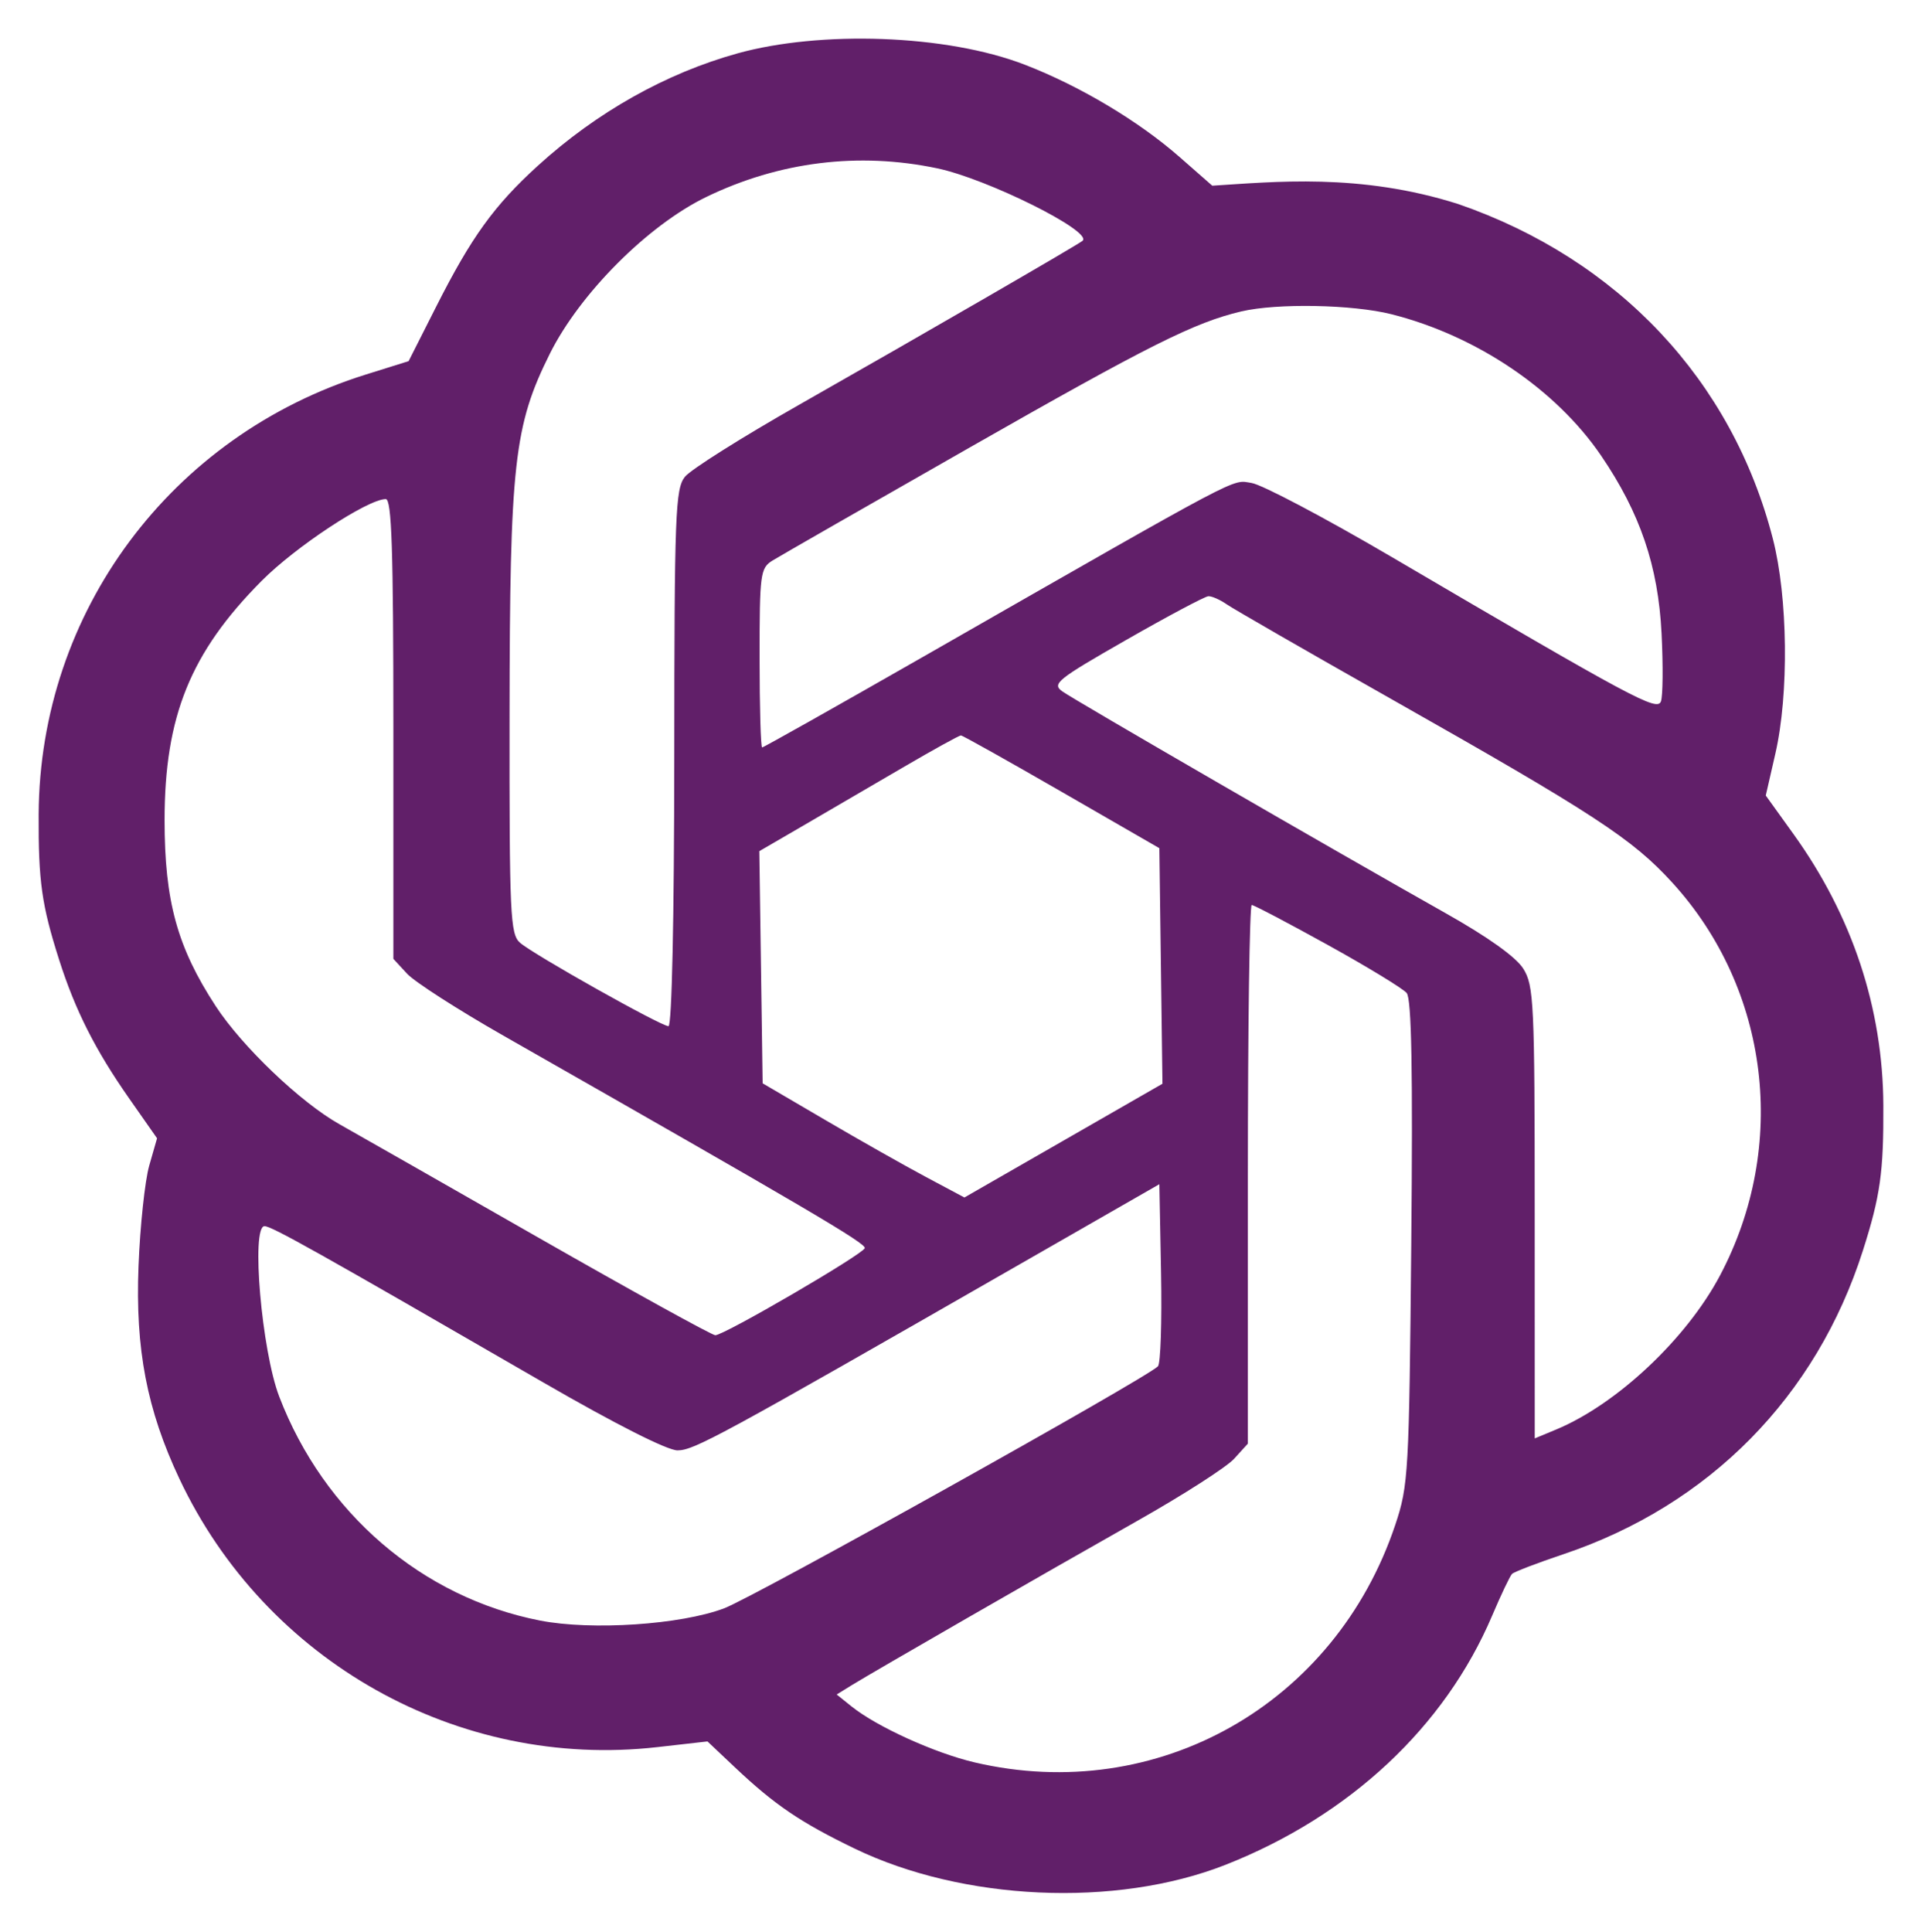 <svg width="199" height="200" viewBox="0 0 199 200" fill="none" xmlns="http://www.w3.org/2000/svg">
<g filter="url(#filter0_d_108_210)">
<path fill-rule="evenodd" clip-rule="evenodd" d="M76.389 1.519C68.962 3.577 61.803 7.602 55.702 13.148C51.161 17.276 48.803 20.544 45.153 27.765L42.309 33.392L37.886 34.776C17.698 41.089 4.104 59.362 4.002 80.323C3.969 87.238 4.315 89.706 6.113 95.347C7.793 100.621 9.865 104.72 13.406 109.777L16.261 113.855L15.452 116.679C15.007 118.232 14.507 122.913 14.343 127.08C14.002 135.682 15.211 141.973 18.576 149.113C27.492 168.03 47.435 179.229 68.05 176.894L73.253 176.305L76.107 179.001C80.222 182.886 82.893 184.696 88.517 187.411C99.608 192.766 115.452 193.586 126.911 189.068C139.745 184.008 149.602 174.794 154.493 163.282C155.415 161.113 156.341 159.168 156.552 158.958C156.763 158.749 159.155 157.833 161.868 156.922C176.979 151.848 188.061 140.609 192.887 125.463C194.685 119.822 195.031 117.354 194.998 110.439C194.949 100.387 191.786 90.838 185.705 82.376L182.824 78.368L183.818 74.028C185.236 67.841 185.117 57.83 183.553 51.762C179.335 35.387 167.556 22.857 151.003 17.133C140.789 13.877 131.851 14.836 125.516 15.228L122.145 12.269C117.896 8.538 111.836 4.921 106.135 2.711C97.939 -0.465 84.878 -0.834 76.389 1.519ZM97.045 13.43C102.238 14.523 113.13 19.949 112.093 20.927C111.72 21.277 95.715 30.537 82.754 37.901C76.845 41.257 71.519 44.615 70.918 45.363C69.922 46.605 69.826 49.136 69.813 74.486C69.804 91.067 69.563 102.249 69.214 102.249C68.434 102.249 55.248 94.838 53.842 93.61C52.827 92.722 52.738 90.795 52.758 69.997C52.784 43.987 53.219 40.078 56.92 32.642C60.03 26.395 67.078 19.327 73.116 16.4C80.671 12.738 88.902 11.716 97.045 13.43ZM144.077 28.537C152.862 30.755 161.112 36.322 165.781 43.185C169.819 49.119 171.685 54.61 172.034 61.585C172.202 64.928 172.171 68.096 171.967 68.625C171.564 69.669 169.173 68.387 144.112 53.68C137.193 49.62 130.653 46.166 129.577 46.004C127.463 45.686 129.289 44.72 95.814 63.869C86.662 69.105 79.054 73.388 78.909 73.388C78.765 73.388 78.646 69.221 78.646 64.128C78.646 55.379 78.72 54.821 79.983 54.038C80.717 53.583 89.941 48.295 100.48 42.288C118.995 31.733 123.69 29.381 128.514 28.246C132.224 27.373 140.045 27.52 144.077 28.537ZM40.729 71.471V95.277L42.151 96.818C42.933 97.665 47.412 100.545 52.104 103.219C83.765 121.261 89.687 124.744 89.538 125.23C89.34 125.878 74.976 134.247 74.062 134.247C73.716 134.247 65.435 129.677 55.66 124.092C45.883 118.506 36.651 113.244 35.144 112.399C31.142 110.157 25.067 104.359 22.334 100.172C18.353 94.077 17.039 89.298 17.04 80.917C17.04 70.169 19.724 63.553 27.089 56.143C30.616 52.593 38.046 47.697 39.939 47.673C40.557 47.666 40.729 52.838 40.729 71.471ZM127.007 58.569C127.692 59.045 135.363 63.459 144.052 68.377C165.058 80.266 169.016 82.852 173.155 87.394C183.212 98.427 185.181 114.657 178.088 128.058C174.615 134.621 167.392 141.408 161.107 144.015L158.903 144.93L158.9 121.55C158.898 99.782 158.816 98.041 157.713 96.288C156.956 95.084 154.053 93.012 149.659 90.538C138.398 84.198 111.284 68.509 109.99 67.585C108.888 66.798 109.431 66.361 116.626 62.246C120.935 59.781 124.754 57.75 125.111 57.733C125.468 57.716 126.322 58.092 127.007 58.569ZM109.927 77.989L120.038 83.819L120.199 96.014L120.359 108.209L110.106 114.098L99.853 119.986L95.871 117.862C93.68 116.694 88.979 114.034 85.425 111.951L78.962 108.165L78.791 96.145L78.619 84.126L83.214 81.456C85.741 79.987 90.367 77.288 93.492 75.459C96.618 73.63 99.32 72.139 99.496 72.146C99.672 72.153 104.366 74.782 109.927 77.989ZM137.468 93.833C141.575 96.106 145.255 98.348 145.645 98.814C146.152 99.421 146.288 106.788 146.121 124.641C145.898 148.544 145.827 149.802 144.465 153.874C138.238 172.483 119.804 182.898 100.916 178.476C96.775 177.507 90.782 174.782 88.165 172.678L86.63 171.444L88.167 170.493C90.464 169.073 108.106 158.921 117.826 153.427C122.518 150.775 126.997 147.899 127.779 147.037L129.201 145.47V117.585C129.201 102.249 129.381 89.701 129.601 89.701C129.821 89.701 133.361 91.56 137.468 93.833ZM119.892 137.466C118.588 138.761 78.137 161.327 74.981 162.521C70.493 164.219 61.263 164.834 55.924 163.791C43.71 161.405 33.531 152.667 28.91 140.598C27.089 135.842 25.978 122.954 27.389 122.954C28.123 122.954 32.852 125.605 56.31 139.168C63.708 143.445 69.088 146.168 70.144 146.168C71.856 146.168 74.365 144.804 105.187 127.127L120.038 118.61L120.214 127.791C120.31 132.841 120.165 137.195 119.892 137.466Z" fill="#611F69"/>
</g>
<defs>
<filter id="filter0_d_108_210" x="0" y="0" width="199" height="200" filterUnits="userSpaceOnUse" color-interpolation-filters="sRGB">
<feFlood flood-opacity="0" result="BackgroundImageFix"/>
<feColorMatrix in="SourceAlpha" type="matrix" values="0 0 0 0 0 0 0 0 0 0 0 0 0 0 0 0 0 0 127 0" result="hardAlpha"/>
<feOffset dy="4"/>
<feGaussianBlur stdDeviation="2"/>
<feComposite in2="hardAlpha" operator="out"/>
<feColorMatrix type="matrix" values="0 0 0 0 0 0 0 0 0 0 0 0 0 0 0 0 0 0 0.25 0"/>
<feBlend mode="normal" in2="BackgroundImageFix" result="effect1_dropShadow_108_210"/>
<feBlend mode="normal" in="SourceGraphic" in2="effect1_dropShadow_108_210" result="shape"/>
</filter>
</defs>
</svg>
